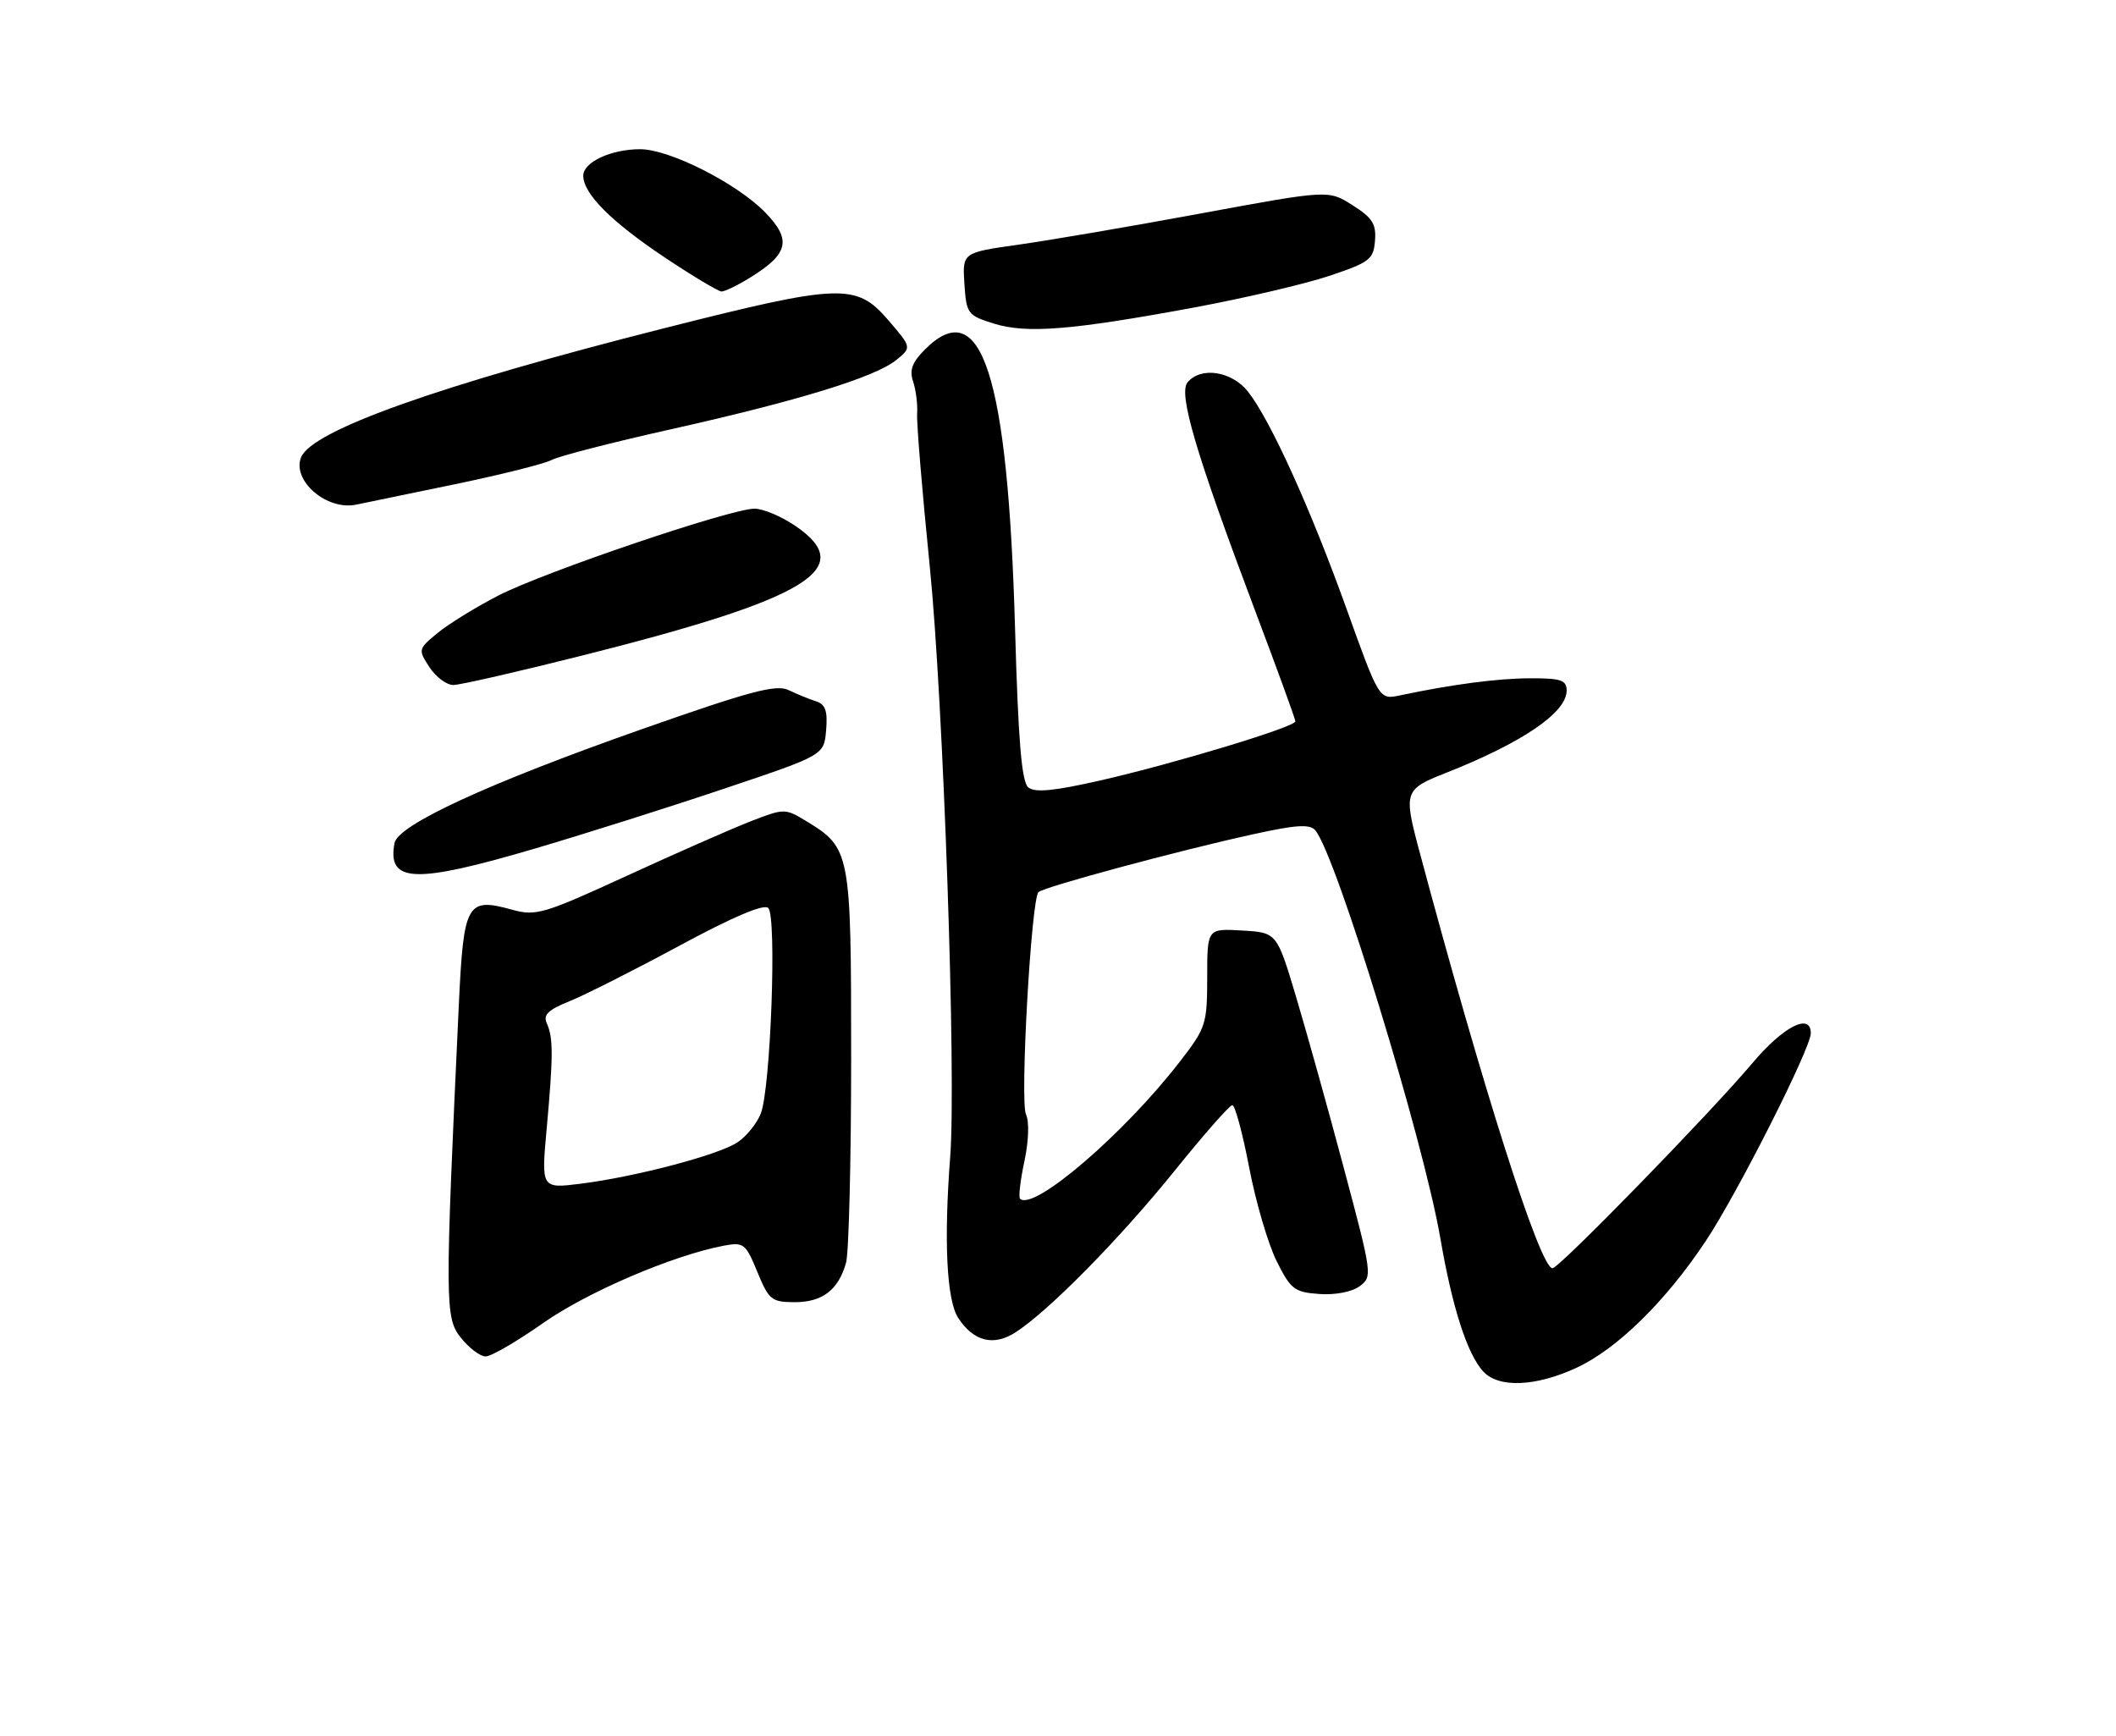 <?xml version="1.0" encoding="UTF-8" standalone="no"?>
<!DOCTYPE svg PUBLIC "-//W3C//DTD SVG 1.1//EN" "http://www.w3.org/Graphics/SVG/1.1/DTD/svg11.dtd" >
<svg xmlns="http://www.w3.org/2000/svg" xmlns:xlink="http://www.w3.org/1999/xlink" version="1.1" viewBox="0 0 312 256">
 <g >
 <path fill="currentColor"
d=" M 232.50 201.65 C 238.48 198.86 245.59 191.88 251.50 183.00 C 256.17 175.98 267.00 154.56 267.00 152.35 C 267.00 149.27 262.96 151.33 258.39 156.75 C 252.08 164.23 229.89 187.00 228.91 187.00 C 227.08 187.00 218.65 160.54 209.17 125.08 C 206.97 116.83 207.13 116.35 213.00 114.04 C 224.43 109.54 231.00 105.08 231.00 101.83 C 231.00 100.29 230.17 100.00 225.75 100.01 C 220.93 100.01 214.19 100.89 206.43 102.53 C 203.36 103.18 203.36 103.18 198.57 89.84 C 193.26 75.04 187.32 61.94 184.02 57.75 C 181.63 54.72 177.06 54.01 175.10 56.38 C 173.72 58.05 176.33 66.87 185.10 90.14 C 188.35 98.74 191.00 106.04 191.00 106.36 C 191.00 107.18 173.24 112.56 162.22 115.08 C 155.40 116.63 152.59 116.90 151.62 116.10 C 150.64 115.28 150.14 109.33 149.67 92.75 C 148.61 55.27 144.72 43.19 136.39 51.52 C 134.49 53.42 134.06 54.57 134.64 56.27 C 135.05 57.49 135.32 59.62 135.23 61.00 C 135.14 62.38 135.98 72.50 137.09 83.50 C 139.10 103.39 141.01 158.64 140.11 170.50 C 139.15 183.03 139.58 191.71 141.29 194.33 C 143.58 197.82 146.53 198.54 149.80 196.41 C 154.71 193.21 165.11 182.64 173.10 172.74 C 177.43 167.37 181.29 162.96 181.70 162.95 C 182.10 162.93 183.21 167.05 184.18 172.10 C 185.14 177.16 186.96 183.36 188.21 185.89 C 190.30 190.10 190.85 190.53 194.50 190.79 C 196.83 190.97 199.32 190.49 200.46 189.66 C 202.38 188.25 202.34 187.94 198.18 172.36 C 195.86 163.64 192.67 152.22 191.11 147.00 C 188.27 137.50 188.27 137.50 183.14 137.20 C 178.00 136.90 178.00 136.90 178.00 144.11 C 178.00 150.98 177.81 151.56 174.03 156.45 C 165.79 167.14 152.35 178.68 150.40 176.74 C 150.16 176.49 150.45 174.00 151.05 171.21 C 151.68 168.24 151.78 165.37 151.28 164.31 C 150.37 162.40 152.05 132.59 153.12 131.54 C 153.89 130.78 173.76 125.42 184.72 123.02 C 191.14 121.60 193.15 121.48 193.95 122.44 C 197.03 126.15 209.86 168.03 212.37 182.54 C 214.13 192.78 216.32 199.59 218.68 202.20 C 220.94 204.69 226.44 204.47 232.50 201.65 Z  M 80.08 195.08 C 86.60 190.50 99.19 185.11 106.67 183.68 C 109.66 183.12 109.94 183.33 111.67 187.54 C 113.37 191.67 113.77 191.99 117.18 192.00 C 121.27 192.00 123.62 190.20 124.75 186.18 C 125.16 184.71 125.50 171.11 125.50 155.96 C 125.50 125.47 125.42 125.05 118.80 121.02 C 115.76 119.18 115.61 119.18 110.60 121.13 C 107.80 122.23 99.60 125.83 92.39 129.15 C 80.15 134.77 79.03 135.10 75.50 134.13 C 68.82 132.28 68.36 133.12 67.65 148.21 C 65.59 192.38 65.60 194.28 67.96 197.25 C 69.16 198.76 70.80 200.00 71.61 200.00 C 72.42 200.00 76.23 197.79 80.08 195.08 Z  M 79.10 125.05 C 86.47 122.87 99.03 118.90 107.00 116.21 C 121.50 111.34 121.50 111.34 121.81 107.66 C 122.05 104.82 121.71 103.85 120.31 103.40 C 119.31 103.08 117.50 102.34 116.27 101.75 C 114.43 100.87 110.62 101.89 94.45 107.58 C 71.94 115.51 58.66 121.63 58.17 124.31 C 57.07 130.21 61.13 130.35 79.10 125.05 Z  M 86.07 96.60 C 119.28 88.23 126.51 83.81 117.27 77.54 C 115.22 76.14 112.51 75.00 111.25 75.00 C 107.76 75.00 80.27 84.32 73.50 87.80 C 70.20 89.50 66.17 91.98 64.55 93.31 C 61.65 95.69 61.63 95.78 63.32 98.37 C 64.27 99.82 65.85 101.00 66.84 101.00 C 67.83 101.00 76.48 99.02 86.07 96.60 Z  M 66.97 71.42 C 73.83 70.00 80.30 68.38 81.34 67.82 C 82.38 67.26 90.26 65.23 98.86 63.31 C 117.68 59.10 129.01 55.62 132.13 53.10 C 134.44 51.23 134.44 51.23 130.97 47.20 C 126.25 41.72 123.99 41.80 97.87 48.41 C 64.73 56.80 45.89 63.50 44.38 67.46 C 43.06 70.90 48.19 75.30 52.50 74.41 C 53.60 74.19 60.11 72.84 66.97 71.42 Z  M 175.96 45.36 C 183.36 43.99 192.36 41.89 195.96 40.69 C 201.95 38.69 202.52 38.25 202.74 35.50 C 202.94 33.03 202.36 32.11 199.42 30.25 C 195.87 28.00 195.87 28.00 177.18 31.45 C 166.91 33.35 154.77 35.43 150.20 36.07 C 141.90 37.24 141.90 37.24 142.20 41.85 C 142.49 46.25 142.67 46.50 146.50 47.70 C 151.35 49.22 157.89 48.70 175.96 45.36 Z  M 110.64 40.91 C 116.27 37.43 116.75 35.37 112.86 31.35 C 108.68 27.04 98.72 22.00 94.39 22.00 C 90.09 22.00 86.00 23.91 86.00 25.91 C 86.01 28.57 90.12 32.69 98.00 37.95 C 102.12 40.70 105.90 42.96 106.38 42.98 C 106.87 42.99 108.79 42.06 110.64 40.91 Z  M 80.61 166.38 C 81.58 155.68 81.59 153.00 80.62 150.88 C 80.06 149.64 80.82 148.89 83.94 147.64 C 86.16 146.75 93.46 143.07 100.14 139.46 C 108.09 135.17 112.64 133.24 113.28 133.88 C 114.56 135.16 113.63 160.58 112.17 164.20 C 111.58 165.68 110.03 167.59 108.73 168.44 C 105.89 170.31 93.68 173.52 85.64 174.53 C 79.80 175.26 79.80 175.26 80.61 166.38 Z "/>
</g>
</svg>
